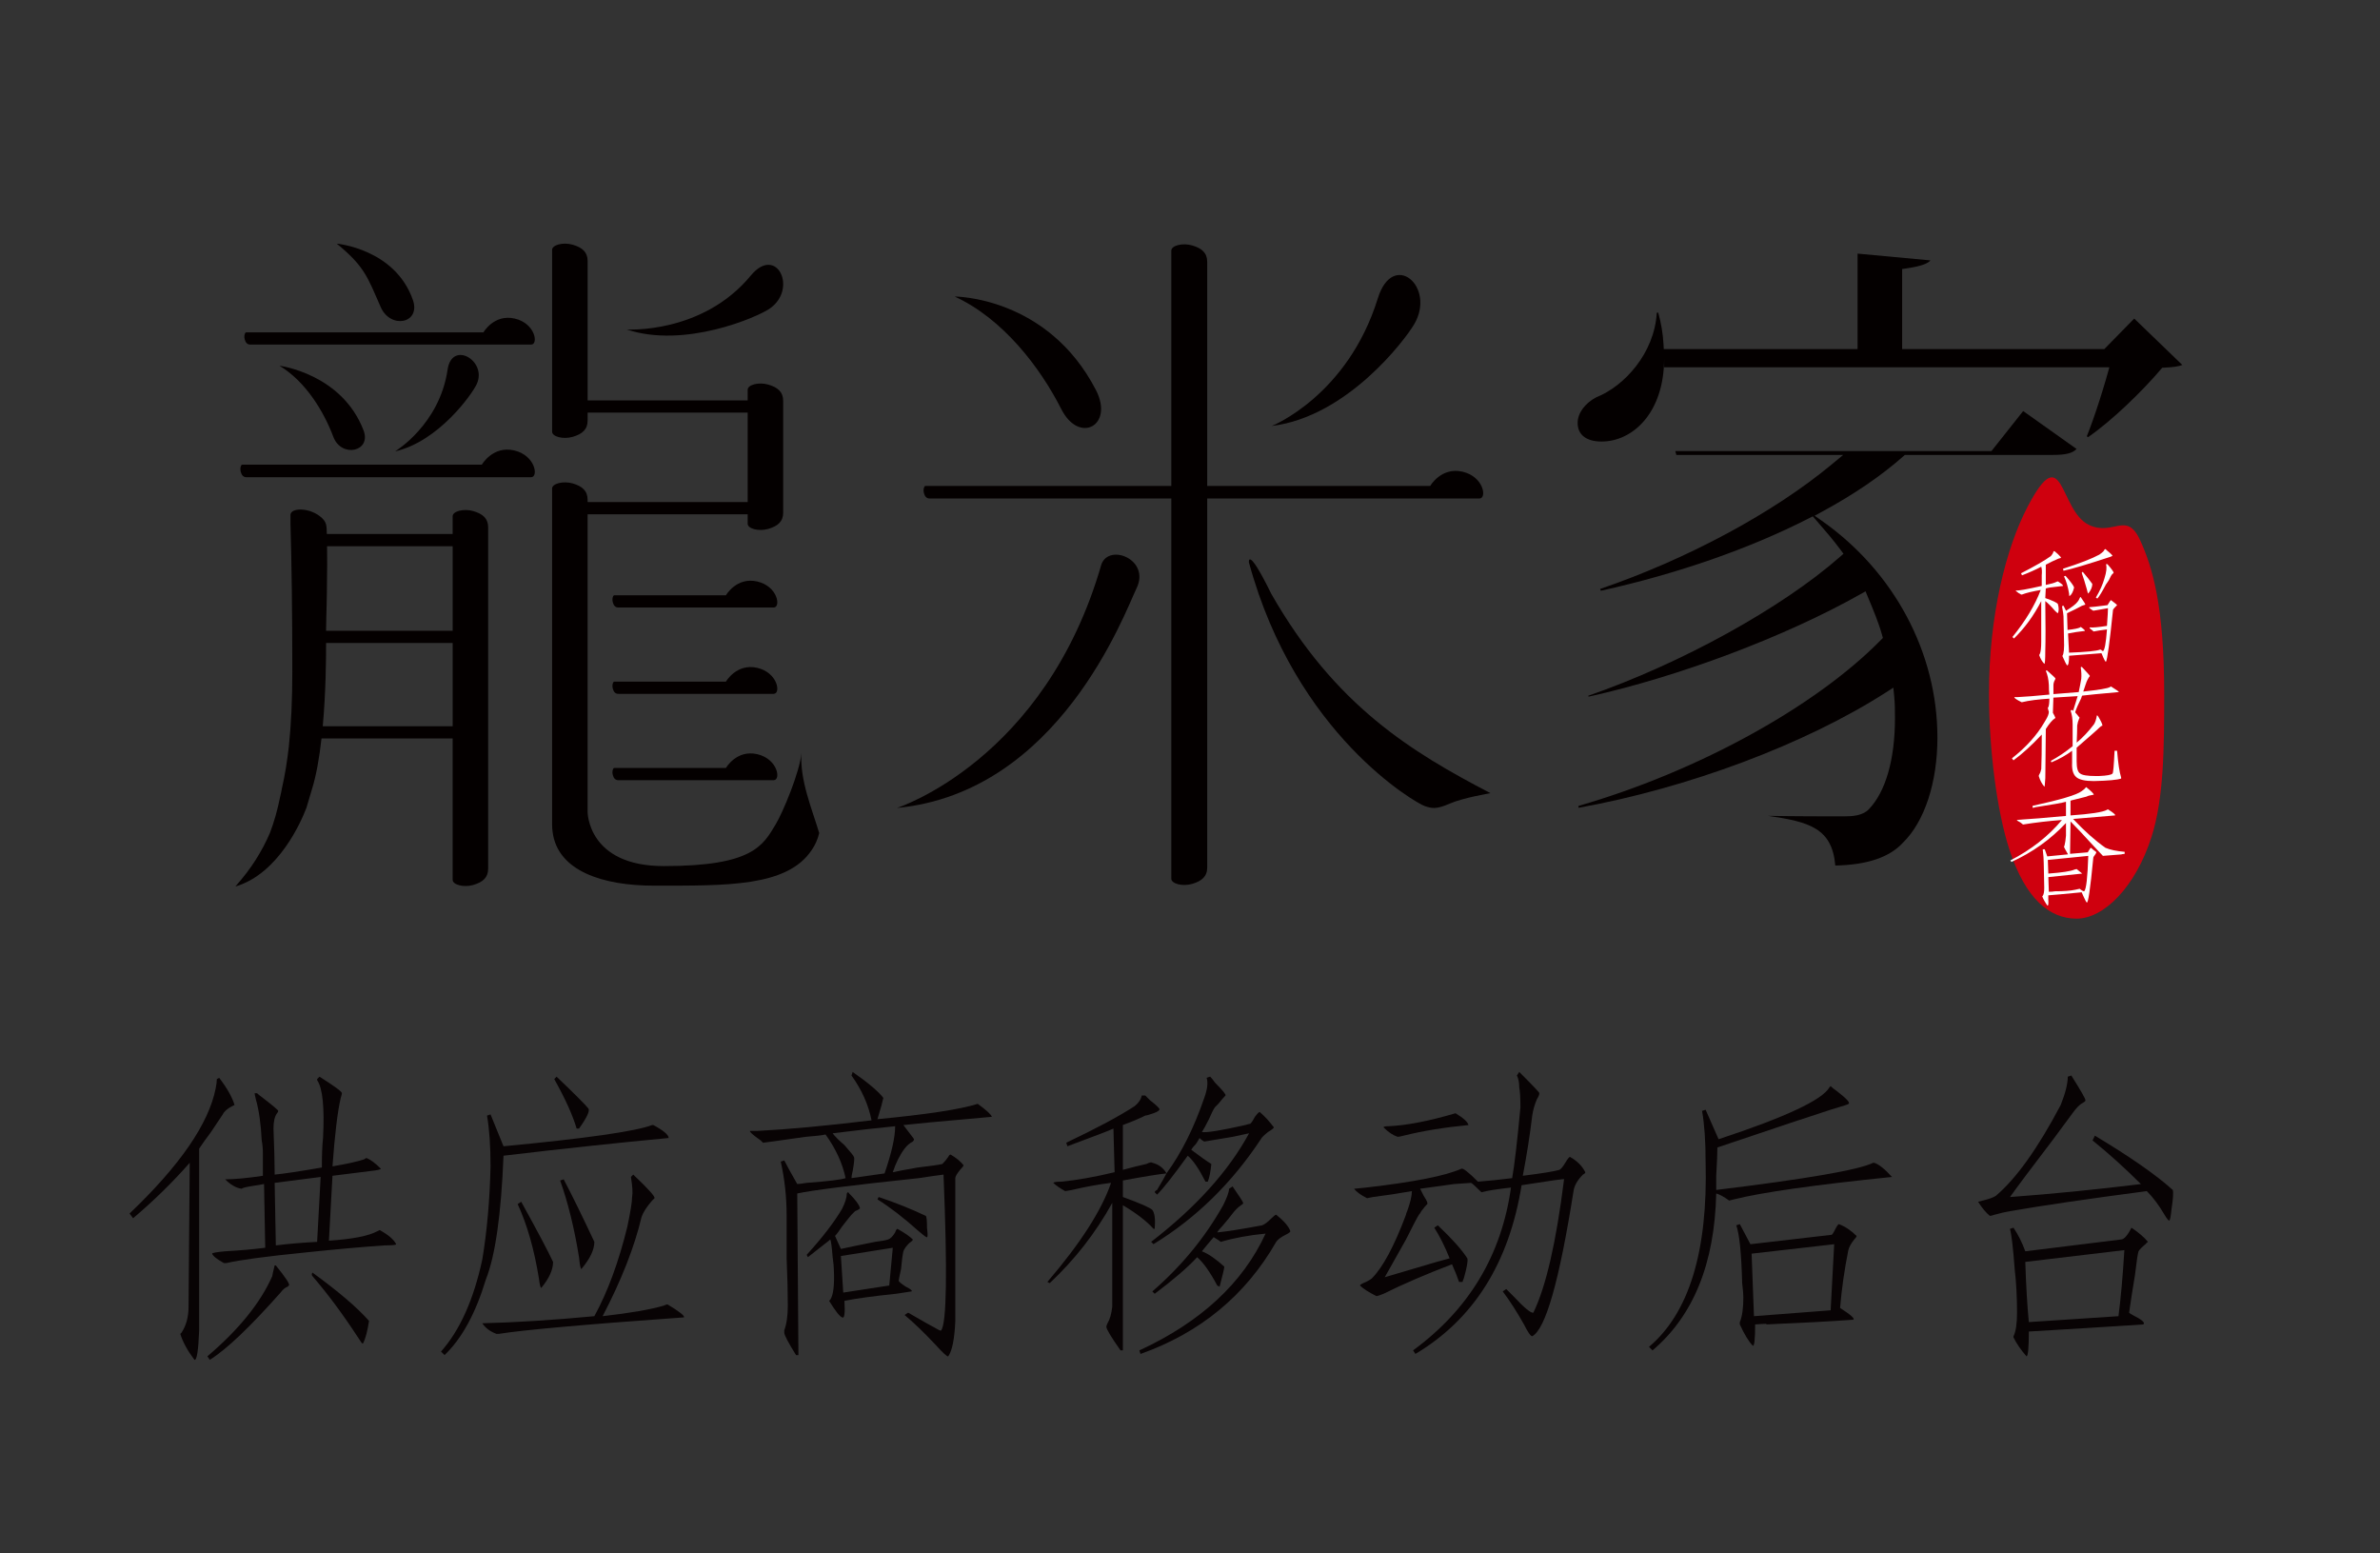 <?xml version="1.0" encoding="utf-8"?>
<!-- Generator: Adobe Illustrator 17.0.0, SVG Export Plug-In . SVG Version: 6.00 Build 0)  -->
<!DOCTYPE svg PUBLIC "-//W3C//DTD SVG 1.1//EN" "http://www.w3.org/Graphics/SVG/1.1/DTD/svg11.dtd">
<svg version="1.1" id="图层_1" xmlns="http://www.w3.org/2000/svg" xmlns:xlink="http://www.w3.org/1999/xlink" x="0px" y="0px"
	 width="165.5px" height="108px" viewBox="0 0 165.5 108" enable-background="new 0 0 165.5 108" xml:space="preserve">
<rect x="0" y="0" width="165.5" height="108" fill="#333333" stroke="none"/>
<g>
	<path fill="#040000" d="M76.591,39.23c-3.916,13.648-14.218,16.943-14.218,16.943c11.281-1.084,15.821-13.53,16.666-15.286
		C79.993,38.905,77.14,37.759,76.591,39.23z"/>
	<path fill="#040000" d="M88.402,41.285c-1.666-3.384-1.556-2.19-1.556-2.19c3.269,12.042,11.67,16.755,12.206,16.939
		c0.536,0.184,0.83,0.241,1.768-0.167s2.826-0.721,2.826-0.721C98.169,52.288,92.858,49.09,88.402,41.285z"/>
	<path fill="#040000" d="M95.812,20.739c-2.108,6.787-7.373,8.876-7.373,8.876c5.227-0.641,9.246-5.955,9.903-7.077
		C99.876,19.917,96.861,17.359,95.812,20.739z"/>
	<path fill="#040000" d="M66.387,20.617c3.35,1.539,5.93,4.903,7.415,7.83c1.245,2.455,3.683,1.141,2.407-1.329
		C72.84,20.599,66.387,20.617,66.387,20.617z"/>
	<path fill="#040000" d="M102.877,34.658c0.533,0,0.305-1.522-1.178-1.864c-1.483-0.342-2.244,0.989-2.244,0.989H83.947v-15.58
		c0-0.615-0.371-0.948-1.056-1.142c-0.668-0.191-1.441,0.013-1.441,0.364v16.358H64.335c-0.098,0.052-0.148,0.291-0.088,0.5
		c0.068,0.243,0.187,0.375,0.405,0.375H81.45V60.08c0,0,0,0.498,0,1.009c0,0.352,0.773,0.557,1.441,0.366
		c0.684-0.196,1.056-0.527,1.056-1.142V34.658H102.877z"/>
	<path fill="#040000" d="M52.656,52.434c-1.439-0.332-2.177,0.96-2.177,0.96h-7.782c-0.095,0.051-0.144,0.282-0.085,0.485
		c0.066,0.236,0.181,0.364,0.393,0.364h10.794C54.316,54.243,54.095,52.766,52.656,52.434z"/>
	<path fill="#040000" d="M45.464,61.575c5.065,0,9.275,0.092,10.983-2.48c0.231-0.335,0.415-0.727,0.519-1.177
		c-0.496-1.661-1.361-3.68-1.234-5.572c-0.115,1.338-1.304,4.153-1.777,4.938c-0.9,1.511-1.604,2.93-7.799,2.93
		c-5.295,0-5.295-3.761-5.295-3.761V35.755h11.131c0,0.183,0,0.417,0,0.657c0,0.348,0.765,0.55,1.425,0.361
		c0.676-0.193,1.044-0.521,1.044-1.129v-7.778c0-0.608-0.367-0.937-1.044-1.129c-0.66-0.189-1.425,0.013-1.425,0.36v0.74h-11.13
		v-9.696c0-0.608-0.367-0.937-1.044-1.129c-0.66-0.189-1.425,0.013-1.425,0.36v11.643c0,0,0,0.492,0,0.997
		c0,0.348,0.765,0.55,1.425,0.361c0.676-0.193,1.044-0.521,1.044-1.129v-0.559h11.13v6.22c-1.334,0-1.988,0-1.988,0h-9.143v-0.165
		c0-0.611-0.369-0.934-1.038-1.131c-0.669-0.185-1.431,0.012-1.431,0.358V56.73c0,0,0,0.254,0,0.588
		c0,0.173,0.012,0.346,0.035,0.519C38.773,60.572,41.946,61.575,45.464,61.575z"/>
	<path fill="#040000" d="M17.408,23.956h19.528c0.517,0,0.295-1.476-1.143-1.808c-1.439-0.332-2.177,0.96-2.177,0.96H17.101
		c-0.095,0.051-0.144,0.282-0.085,0.485C17.082,23.827,17.197,23.956,17.408,23.956z"/>
	<path fill="#040000" d="M52.656,40.428c-1.439-0.332-2.177,0.96-2.177,0.96h-7.782c-0.095,0.051-0.144,0.282-0.085,0.485
		c0.066,0.236,0.181,0.364,0.393,0.364h10.794C54.316,42.236,54.095,40.76,52.656,40.428z"/>
	<path fill="#040000" d="M52.656,46.431c-1.439-0.332-2.177,0.96-2.177,0.96h-7.782c-0.095,0.051-0.144,0.282-0.085,0.485
		c0.066,0.236,0.181,0.364,0.393,0.364h10.794C54.316,48.24,54.095,46.763,52.656,46.431z"/>
	<path fill="#040000" d="M17.145,33.179h19.784c0.533,0,0.305-1.522-1.178-1.864s-2.244,0.989-2.244,0.989H16.828
		c-0.098,0.052-0.148,0.291-0.088,0.5C16.808,33.047,16.927,33.179,17.145,33.179z"/>
	<path fill="#040000" d="M31.125,25.695c-0.563,3.843-3.655,5.687-3.655,5.687c3.042-0.695,5.365-3.987,5.683-4.681
		C33.895,25.079,31.426,23.642,31.125,25.695z"/>
	<path fill="#040000" d="M53.504,21.469c2.01-1.365,0.503-4.486-1.298-2.308c-3.37,4.078-8.626,3.746-8.626,3.746
		C47.612,24.246,52.643,22.054,53.504,21.469z"/>
	<path fill="#040000" d="M26.472,21.348c0.69,1.565,2.808,1.134,2.238-0.496c-1.241-3.552-5.291-3.912-5.291-3.912
		C25.376,18.549,25.557,19.271,26.472,21.348z"/>
	<path fill="#040000" d="M19.435,25.429c1.818,1.091,3.082,3.178,3.746,4.945c0.557,1.482,2.671,1.033,2.097-0.46
		C23.763,25.975,19.435,25.429,19.435,25.429z"/>
	<path fill="#040000" d="M21.273,56.247c0.035-0.069,0.046-0.115,0.046-0.115c0.115-0.404,0.242-0.819,0.369-1.246
		c0.311-0.983,0.522-2.24,0.669-3.545h9.119v8.83c0,0,0,0.492,0,0.997c0,0.347,0.765,0.55,1.425,0.361
		c0.677-0.193,1.044-0.521,1.044-1.129V36.66c0-0.608-0.367-0.937-1.044-1.129c-0.66-0.189-1.425,0.013-1.425,0.36v1.236h-8.75
		c-0.016-0.566,0.022-0.858-0.5-1.249c-0.81-0.607-1.975-0.564-2.026-0.105c0,0,0,0.654,0,0.666
		c0.081,2.757,0.127,6.195,0.127,10.291c0,1.927-0.081,3.646-0.242,5.18c-0.115,0.992-0.265,1.973-0.484,2.919
		c-0.023,0.173-0.069,0.335-0.104,0.496c-0.196,0.981-0.438,1.834-0.727,2.584c-0.265,0.623-0.588,1.234-0.981,1.857
		c-0.392,0.623-0.854,1.223-1.373,1.811c-0.012,0.023-0.035,0.035-0.046,0.058C19.427,60.735,20.996,56.974,21.273,56.247z
		 M22.444,50.491c0.215-2.367,0.235-4.724,0.231-5.788h8.802v5.788H22.444z M31.476,43.855h-8.802
		c0.01-0.618,0.02-1.236,0.041-1.844c0.012-0.565,0.023-1.107,0.023-1.627c0.017-0.646,0.015-1.608,0.005-2.408h8.734V43.855z"/>
	<path fill="#040000" d="M145.112,30.334l0.089,0.059c1.664-1.146,3.771-3.2,5.048-4.701l0.104-0.124l0.162-0.008
		c0.614-0.03,0.983-0.081,1.239-0.187l-3.344-3.225l-2.077,2.12H132.27v-5.562l0.32-0.048c1.073-0.16,1.486-0.355,1.65-0.554
		l-5.068-0.471v6.634h-13.476l-0.02-0.354c-0.041-0.717-0.161-1.432-0.365-2.177l-0.102,0.006c-0.163,2.807-2.247,5.105-4.212,5.882
		c-0.783,0.411-1.292,1.099-1.292,1.781c0,0.822,0.605,1.293,1.662,1.293c2.163,0,4.353-1.987,4.353-5.786v0.625h31.22l-0.12-0.531
		C146.372,26.754,145.647,29.006,145.112,30.334z"/>
	<path fill="#040000" d="M144.4,31.214l-3.713-2.636l-2.207,2.784h-21.982l0.072,0.269h11.598l-0.801,0.664
		c-4.063,3.369-10.057,6.587-16.099,8.653l0.052,0.125c5.335-1.184,10.334-2.924,14.477-5.042l0.261-0.133l0.192,0.221
		c0.649,0.745,1.229,1.417,1.737,2.105l0.205,0.277l-0.26,0.227c-4.063,3.565-11.05,7.413-17.486,9.643l0.021,0.064
		c6.286-1.392,13.662-4.168,18.891-7.116l0.368-0.207l0.162,0.39c0.39,0.933,0.757,1.812,0.986,2.642l0.058,0.208l-0.151,0.154
		c-4.563,4.648-12.787,9.154-21.014,11.524v0.132c7.618-1.371,15.771-4.426,21.377-8.021l0.517-0.331l0.059,0.61
		c0.052,0.532,0.052,1.058,0.052,1.521c0,2.864-0.648,5.113-1.825,6.333c-0.446,0.446-1.136,0.483-1.748,0.483
		c-1.062,0-3.434,0-5.254-0.036c2.887,0.417,4.458,0.864,4.678,3.456c2.225-0.049,3.766-0.57,4.704-1.588
		c1.507-1.471,2.398-4.196,2.398-7.305c0-5.901-3.006-11.538-8.042-15.08l-0.495-0.348l0.532-0.289
		c2.221-1.205,4.115-2.498,5.633-3.844l0.106-0.094h10.288C143.704,31.631,144.133,31.491,144.4,31.214z"/>
	<path fill="#CF000E" d="M150.493,48.213c0,3.778-0.018,7.279-0.884,9.983c-1.117,3.486-3.313,5.673-5.208,5.673
		c-1.873,0-3.549-1.367-4.666-4.784c-0.89-2.722-1.426-7.039-1.426-10.873c0-5.404,1.177-10.105,2.686-12.983
		c2.522-4.81,2.179,0.256,4.258,1.262c1.688,0.817,2.62-1.006,3.57,1.073C149.67,39.422,150.493,42.094,150.493,48.213z"/>
	<g>
		<path fill="#FFFFFF" d="M142.26,40.667c0.352-0.07,0.598-0.141,0.738-0.211c0.047-0.023,0.082-0.035,0.105-0.035
			c0.258,0.164,0.375,0.27,0.352,0.316c-0.047,0-0.141,0.012-0.281,0.035c-0.492,0.047-0.797,0.094-0.914,0.141l-0.035,0.668
			c0.539,0.188,0.832,0.328,0.879,0.422c0.07,0.258,0.07,0.469,0,0.633c-0.023,0-0.094-0.059-0.211-0.176
			c-0.258-0.305-0.48-0.527-0.668-0.668c0.023,1.617,0.023,2.766,0,3.445c0,0.633-0.023,0.938-0.07,0.914
			c-0.141-0.141-0.258-0.34-0.352-0.598c0-0.023,0.012-0.047,0.035-0.07c0.07-0.141,0.105-0.434,0.105-0.879v-2.813
			c-0.516,1.008-1.148,1.875-1.898,2.602l-0.105-0.105c0.914-1.125,1.57-2.215,1.969-3.27c-0.563,0.094-0.996,0.199-1.301,0.316
			h-0.07c-0.023-0.023-0.082-0.059-0.176-0.105c-0.164-0.117-0.223-0.176-0.176-0.176c0.164,0.023,0.762-0.082,1.793-0.316
			c0-0.234,0-0.48,0-0.738c0.023-0.258,0.012-0.457-0.035-0.598c-0.398,0.211-0.844,0.41-1.336,0.598l-0.07-0.141
			c0.961-0.492,1.652-0.891,2.074-1.195c0.117-0.141,0.176-0.246,0.176-0.316l0.07-0.035c0.047,0.047,0.129,0.118,0.246,0.211
			c0.164,0.164,0.234,0.246,0.211,0.246c0,0.023-0.059,0.047-0.176,0.07c-0.281,0.118-0.574,0.258-0.879,0.422V40.667z
			 M143.772,43.796c0.445-0.047,0.738-0.105,0.879-0.176l0.035-0.035c0.234,0.164,0.328,0.258,0.281,0.281
			c-0.422,0.047-0.809,0.105-1.16,0.176l0.07,1.336c1.195-0.047,1.91-0.117,2.145-0.211c0.023,0,0.047,0,0.07,0
			c0.047,0.047,0.094,0.082,0.141,0.105c0.117-0.047,0.211-0.551,0.281-1.512c-0.375,0.047-0.68,0.094-0.914,0.141h-0.035
			c0-0.023-0.035-0.059-0.105-0.105c-0.141-0.094-0.188-0.152-0.141-0.176h0.035c0.164,0.023,0.551-0.012,1.16-0.105
			c0.047-0.656,0.07-1.066,0.07-1.23l-1.02,0.176c-0.234-0.141-0.328-0.223-0.281-0.246c0.117,0,0.539-0.047,1.266-0.141
			c0.141-0.234,0.223-0.352,0.246-0.352c0.281,0.211,0.422,0.328,0.422,0.352l-0.105,0.105c-0.094,0.094-0.152,0.164-0.176,0.211
			c-0.234,2.273-0.398,3.48-0.492,3.621c-0.047,0-0.141-0.176-0.281-0.527c0.023,0.047,0.012,0.023-0.035-0.07l-2.25,0.176
			c0,0.469-0.047,0.691-0.141,0.668c-0.07-0.094-0.176-0.305-0.316-0.633v-0.035c0.094-0.141,0.129-0.516,0.105-1.125
			c0-0.047-0.012-0.586-0.035-1.617c0-0.094-0.035-0.328-0.105-0.703l0.105-0.035l0.176,0.352c0.422-0.258,0.691-0.469,0.809-0.633
			c0.047-0.047,0.105-0.152,0.176-0.316h0.035c0.234,0.328,0.34,0.504,0.316,0.527l-0.105,0.035
			c-0.094,0.023-0.176,0.059-0.246,0.105c-0.211,0.117-0.445,0.234-0.703,0.352c-0.094,0.047-0.164,0.082-0.211,0.105
			L143.772,43.796z M143.456,39.542c1.172-0.375,2.016-0.703,2.531-0.984c0.234-0.164,0.352-0.281,0.352-0.352l0.07-0.035
			c0.07,0.07,0.164,0.153,0.281,0.246c0.188,0.164,0.246,0.246,0.176,0.246c-0.07,0.023-0.094,0.035-0.07,0.035
			c-1.641,0.54-2.742,0.867-3.305,0.984L143.456,39.542z M143.631,40.034c0.352,0.398,0.551,0.668,0.598,0.809
			c-0.07,0.305-0.176,0.504-0.316,0.598c-0.023,0-0.035-0.059-0.035-0.176c-0.07-0.445-0.188-0.844-0.352-1.195L143.631,40.034z
			 M144.827,39.753c0.281,0.328,0.504,0.609,0.668,0.844c0,0.211-0.094,0.434-0.281,0.668c-0.023,0-0.059-0.105-0.105-0.316
			c-0.117-0.422-0.234-0.797-0.352-1.125L144.827,39.753z M145.741,41.546c0.281-0.469,0.48-0.914,0.598-1.336
			c0.141-0.445,0.176-0.773,0.105-0.984h0.105c0.305,0.352,0.445,0.551,0.422,0.598c0,0.023-0.023,0.047-0.07,0.07
			c-0.07,0.07-0.152,0.211-0.246,0.422c-0.023,0.047-0.094,0.152-0.211,0.316c-0.258,0.492-0.457,0.82-0.598,0.984L145.741,41.546z"
			/>
		<path fill="#FFFFFF" d="M145.881,49.77c0.211,0.352,0.316,0.574,0.316,0.668c0,0.023-0.023,0.035-0.07,0.035
			c-0.07,0.047-0.176,0.141-0.316,0.281c-0.047,0.047-0.152,0.141-0.316,0.281c-0.539,0.469-0.902,0.785-1.09,0.949
			c0,0.234,0,0.551,0,0.949c0,0.469,0.082,0.75,0.246,0.844c0.141,0.117,0.504,0.176,1.09,0.176c0.047,0,0.117,0,0.211,0
			c0.563-0.023,0.879-0.082,0.949-0.176c0.047-0.023,0.094-0.551,0.141-1.582h0.176c0.07,0.867,0.164,1.488,0.281,1.863v0.07
			c-0.258,0.094-0.891,0.152-1.898,0.176c-0.609,0-1.02-0.094-1.23-0.281c-0.211-0.188-0.305-0.516-0.281-0.984
			c0-0.188,0-0.469,0-0.844c-0.398,0.305-0.879,0.574-1.441,0.809l-0.035-0.105c0.516-0.281,1.02-0.621,1.512-1.02
			c0-0.492,0-0.996,0-1.512c0-0.375-0.047-0.691-0.141-0.949l0.07-0.07l0.105,0.07c0.164-0.516,0.27-0.855,0.316-1.02l-1.688,0.105
			l-0.035,1.055c0.07,0.117,0.129,0.234,0.176,0.352l-0.035,0.035c-0.164,0.094-0.375,0.34-0.633,0.738
			c-0.023,2.086-0.035,3.223-0.035,3.41c-0.023,0.445-0.047,0.645-0.07,0.598c-0.164-0.188-0.293-0.434-0.387-0.738
			c0-0.023,0.012-0.059,0.035-0.105c0.07-0.117,0.117-0.246,0.141-0.387c0.023-0.539,0.035-1.336,0.035-2.391
			c-0.703,0.75-1.359,1.348-1.969,1.793l-0.105-0.141c0.984-0.773,1.734-1.605,2.25-2.496c0.023-0.047,0.059-0.105,0.105-0.176
			c0.141-0.234,0.211-0.422,0.211-0.563c-0.047-0.141-0.07-0.234-0.07-0.281c0-0.023,0.012-0.035,0.035-0.035
			c0.047-0.117,0.07-0.316,0.07-0.598c-0.773,0.047-1.406,0.129-1.898,0.246h-0.035c-0.375-0.188-0.539-0.305-0.492-0.352
			c0.047,0,0.117,0,0.211,0c0.516-0.023,1.254-0.082,2.215-0.176c-0.023-0.164-0.035-0.387-0.035-0.668
			c-0.023-0.398-0.094-0.727-0.211-0.984l0.07-0.035c0.398,0.352,0.598,0.539,0.598,0.563s-0.012,0.059-0.035,0.105
			c-0.07,0.117-0.105,0.246-0.105,0.387c0,0.188,0,0.387,0,0.598l1.758-0.141c0.07-0.328,0.129-0.633,0.176-0.914
			c0.023-0.234,0.012-0.504-0.035-0.809l0.07-0.035c0.375,0.398,0.563,0.609,0.563,0.633s-0.023,0.059-0.07,0.105
			c-0.07,0.117-0.129,0.234-0.176,0.352c0,0.023-0.012,0.059-0.035,0.105c-0.047,0.141-0.105,0.316-0.176,0.527
			c1.102-0.117,1.723-0.223,1.863-0.316c0.023-0.023,0.047-0.035,0.07-0.035c0.422,0.258,0.598,0.387,0.527,0.387
			c-1.313,0.117-2.156,0.199-2.531,0.246c-0.023,0.023-0.047,0.082-0.07,0.176c-0.211,0.422-0.352,0.75-0.422,0.984
			c0.047,0.047,0.105,0.117,0.176,0.211l0.141,0.176l-0.035,0.035c-0.07,0.164-0.117,0.328-0.141,0.492
			c0,0.328-0.012,0.727-0.035,1.195c0.422-0.352,0.82-0.773,1.195-1.266c0.094-0.141,0.164-0.352,0.211-0.633L145.881,49.77z"/>
		<path fill="#FFFFFF" d="M143.983,56.692c1.383-0.094,2.227-0.223,2.531-0.387c0.023-0.023,0.047-0.035,0.07-0.035
			c0.375,0.234,0.539,0.375,0.492,0.422l-2.918,0.246c0.797,0.844,1.547,1.512,2.25,2.004c0.328,0.141,0.773,0.234,1.336,0.281
			v0.141c-0.211,0.023-0.27,0.035-0.176,0.035c-0.82,0.07-1.266,0.105-1.336,0.105l-0.563-0.598
			c-0.773-0.844-1.336-1.441-1.688-1.793l-0.035,2.25l1.23-0.105c0.141-0.234,0.211-0.34,0.211-0.316
			c0.047,0.023,0.105,0.07,0.176,0.141c0.141,0.094,0.211,0.152,0.211,0.176s-0.023,0.07-0.07,0.141
			c-0.094,0.117-0.141,0.199-0.141,0.246c-0.211,2.18-0.363,3.211-0.457,3.094c-0.023,0-0.094-0.129-0.211-0.387
			c-0.07-0.141-0.117-0.246-0.141-0.316c-1.195,0.117-1.969,0.188-2.32,0.211c0,0.07,0,0.164,0,0.281
			c0.023,0.328,0,0.469-0.07,0.422c-0.164-0.234-0.281-0.445-0.352-0.633l0.035-0.035c0.07-0.094,0.105-0.281,0.105-0.563
			c-0.023-1.102-0.035-1.676-0.035-1.723c0-0.234-0.023-0.551-0.07-0.949h0.141l0.176,0.492l1.441-0.141
			c-0.188-0.328-0.281-0.504-0.281-0.527s0.012-0.047,0.035-0.07c0.047-0.188,0.082-0.422,0.105-0.703c0-0.094,0-0.387,0-0.879
			c-1.078,1.148-2.344,2.051-3.797,2.707l-0.07-0.105c1.453-0.75,2.648-1.688,3.586-2.813c-0.938,0.07-1.84,0.176-2.707,0.316
			c-0.023-0.023-0.082-0.07-0.176-0.141c-0.188-0.094-0.27-0.152-0.246-0.176c0.023,0,0.164-0.012,0.422-0.035
			c0.469-0.023,1.465-0.105,2.988-0.246v-0.984c-0.234,0.07-0.961,0.199-2.18,0.387c0.07,0,0.023,0.012-0.141,0.035v-0.141
			c1.945-0.422,3.082-0.762,3.41-1.02c0.141-0.094,0.234-0.176,0.281-0.246l0.035-0.035c0.352,0.281,0.527,0.457,0.527,0.527
			c-0.023,0-0.141,0.023-0.352,0.07c-0.07,0.023-0.129,0.047-0.176,0.07c-0.188,0.047-0.469,0.117-0.844,0.211
			c-0.117,0.023-0.199,0.047-0.246,0.07V56.692z M142.401,59.786l0.035,0.949c0.961-0.07,1.57-0.164,1.828-0.281
			c0.07-0.023,0.117-0.035,0.141-0.035l0.387,0.316l-2.355,0.246l0.035,1.02c0.164,0,0.305-0.012,0.422-0.035
			c0.609,0,1.078-0.035,1.406-0.105c0.094-0.023,0.199-0.047,0.316-0.07c0.141,0.117,0.246,0.176,0.316,0.176
			c0.141-0.141,0.234-0.961,0.281-2.461L142.401,59.786z"/>
	</g>
</g>
<g>
	<path fill="#080304" d="M13.849,92.492c-0.055,1.422-0.164,2.104-0.328,2.051c-0.492-0.656-0.82-1.259-0.984-1.805l0.082-0.082
		c0.328-0.492,0.492-1.094,0.492-1.805c0-0.164,0.027-3.499,0.082-10.008c-1.203,1.367-2.516,2.653-3.938,3.855l-0.246-0.328
		c3.499-3.335,5.496-6.234,5.988-8.695c0.054-0.273,0.082-0.492,0.082-0.656l0.164-0.082c0.546,0.711,0.902,1.341,1.066,1.887
		l-0.164,0.082c-0.328,0.164-0.547,0.356-0.656,0.574c-0.219,0.328-0.492,0.738-0.82,1.23c-0.328,0.438-0.603,0.82-0.82,1.148
		V92.492z M19.181,87.98c0.71,0.875,1.012,1.341,0.902,1.395l-0.082,0.082c-0.164,0.055-0.328,0.192-0.492,0.41
		c-2.133,2.406-3.773,3.965-4.922,4.676l-0.164-0.246c2.187-1.859,3.691-3.719,4.512-5.578c0-0.054,0.054-0.3,0.164-0.738H19.181z
		 M22.872,86.258c1.641-0.109,2.761-0.328,3.363-0.656L26.4,85.52c0.602,0.328,0.984,0.656,1.148,0.984
		c0,0.055-0.274,0.082-0.82,0.082c-1.587,0.11-3.418,0.274-5.496,0.492c-2.735,0.274-4.566,0.521-5.496,0.738
		c-0.055,0-0.11,0-0.164,0c-0.492-0.273-0.767-0.492-0.82-0.656c0-0.054,0.3-0.109,0.902-0.164c0.984-0.054,1.914-0.136,2.789-0.246
		l-0.082-4.43c-0.328,0.055-0.656,0.11-0.984,0.164c-0.328,0.055-0.521,0.11-0.574,0.164c-0.383-0.054-0.767-0.273-1.148-0.656
		c0.656,0,1.53-0.082,2.625-0.246c0-0.71,0-1.23,0-1.559s-0.028-0.628-0.082-0.902c-0.055-1.148-0.192-2.104-0.41-2.871
		c-0.055-0.218-0.082-0.355-0.082-0.41h0.164c0.054,0.055,0.191,0.164,0.41,0.328c0.71,0.547,1.066,0.849,1.066,0.902
		c0,0.055-0.028,0.11-0.082,0.164c-0.164,0.219-0.246,0.574-0.246,1.066c0.054,1.367,0.082,2.434,0.082,3.199
		c0.602-0.054,1.694-0.218,3.281-0.492c0-0.874,0.027-1.559,0.082-2.051c0.109-2.133-0.028-3.473-0.41-4.02V75.02l0.164-0.164
		c1.038,0.656,1.559,1.039,1.559,1.148c0,0.055-0.028,0.164-0.082,0.328c-0.219,0.931-0.41,2.516-0.574,4.758
		c0.984-0.164,1.723-0.328,2.215-0.492c0.054-0.054,0.109-0.082,0.164-0.082c0.273,0.11,0.602,0.356,0.984,0.738
		c0,0.055-0.246,0.11-0.738,0.164c-0.875,0.11-1.751,0.219-2.625,0.328L22.872,86.258z M19.099,82.238l0.082,4.348
		c0.874-0.109,1.832-0.191,2.871-0.246l0.246-4.512L19.099,82.238z M25.169,93.395l-0.328-0.492
		c-1.039-1.586-2.079-2.98-3.117-4.184c-0.055-0.054-0.055-0.136,0-0.246c1.805,1.313,3.117,2.434,3.938,3.363
		c-0.11,0.71-0.246,1.23-0.41,1.559H25.169z"/>
	<path fill="#080304" d="M35.013,79.695c5.742-0.546,9.188-1.038,10.336-1.477h0.082c0.71,0.383,1.066,0.685,1.066,0.902
		c-3.5,0.328-7.329,0.738-11.484,1.23c-0.164,4.102-0.574,6.973-1.23,8.613c-0.711,2.352-1.669,4.102-2.871,5.25l-0.246-0.246
		c1.313-1.477,2.269-3.609,2.871-6.398c0.328-1.969,0.52-4.129,0.574-6.48c0-1.422-0.082-2.597-0.246-3.527l0.246-0.082
		L35.013,79.695z M44.036,81.664c1.038,0.984,1.53,1.531,1.477,1.641l-0.164,0.164c-0.383,0.438-0.629,0.82-0.738,1.148
		c-0.492,2.079-1.395,4.376-2.707,6.891c1.914-0.218,3.335-0.464,4.266-0.738c0.109-0.054,0.191-0.082,0.246-0.082
		c0.82,0.492,1.202,0.793,1.148,0.902c-6.891,0.492-11.185,0.874-12.879,1.148h-0.164c-0.438-0.164-0.767-0.41-0.984-0.738
		c2.297-0.055,4.894-0.218,7.793-0.492c0.93-1.694,1.694-3.773,2.297-6.234c0.218-1.038,0.328-1.723,0.328-2.051
		c0.054-0.273,0.027-0.738-0.082-1.395L44.036,81.664z M36.244,83.551c1.148,2.079,1.887,3.474,2.215,4.184
		c0,0.547-0.274,1.148-0.82,1.805c-0.055,0-0.11-0.218-0.164-0.656c-0.328-2.022-0.82-3.745-1.477-5.168L36.244,83.551z
		 M40.099,78.465c-0.274-0.93-0.793-2.078-1.559-3.445l0.164-0.164c1.258,1.203,1.996,1.941,2.215,2.215
		c0.109,0.164-0.11,0.629-0.656,1.395H40.099z M39.197,81.992c0.602,1.148,1.313,2.598,2.133,4.348c0,0.547-0.301,1.177-0.902,1.887
		c-0.055,0-0.11-0.273-0.164-0.82c-0.328-2.022-0.767-3.801-1.313-5.332L39.197,81.992z"/>
	<path fill="#080304" d="M66.431,91.836c-0.055,1.258-0.219,2.078-0.492,2.461c-0.055,0.054-0.356-0.219-0.902-0.82
		c-0.767-0.82-1.477-1.505-2.133-2.051l0.246-0.164c1.038,0.603,1.668,0.956,1.887,1.066c0.273,0.164,0.41,0.218,0.41,0.164
		c0.382-0.492,0.438-4.102,0.164-10.828c-0.438,0.055-1.013,0.137-1.723,0.246c-4.648,0.492-7.465,0.849-8.449,1.066
		c0.054,7.329,0.082,11.074,0.082,11.238c-0.055,0-0.11,0-0.164,0c-0.547-0.875-0.82-1.395-0.82-1.559v-0.164
		c0.164-0.438,0.246-1.012,0.246-1.723c0-0.93-0.028-2.022-0.082-3.281c0-1.148,0-2.133,0-2.953c0-1.313-0.137-2.57-0.41-3.773
		l0.246-0.082c0.164,0.328,0.464,0.875,0.902,1.641c0.109,0,0.328-0.027,0.656-0.082c1.477-0.109,2.379-0.218,2.707-0.328
		c-0.219-1.038-0.685-2.051-1.395-3.035c-0.219,0.055-0.685,0.11-1.395,0.164c-1.915,0.274-2.899,0.41-2.953,0.41l-0.164-0.164
		c-0.547-0.382-0.793-0.602-0.738-0.656h0.492c2.133-0.109,4.785-0.355,7.957-0.738c-0.219-1.094-0.685-2.133-1.395-3.117
		l0.082-0.246c1.094,0.767,1.805,1.367,2.133,1.805c-0.055,0.274-0.192,0.767-0.41,1.477c3.445-0.328,5.77-0.684,6.973-1.066
		c0.602,0.438,0.93,0.738,0.984,0.902l-1.805,0.164c-1.915,0.164-3.363,0.301-4.348,0.41c0.546,0.711,0.792,1.039,0.738,0.984
		c0,0.055-0.028,0.11-0.082,0.164c-0.219,0.11-0.41,0.274-0.574,0.492c-0.328,0.438-0.603,0.984-0.82,1.641
		c0.218-0.054,0.792-0.164,1.723-0.328c0.93-0.109,1.504-0.191,1.723-0.246c0.164-0.164,0.3-0.328,0.41-0.492
		c0.054-0.109,0.109-0.164,0.164-0.164c0.382,0.219,0.684,0.465,0.902,0.738c0,0.055-0.082,0.164-0.246,0.328
		c-0.219,0.274-0.328,0.465-0.328,0.574V91.836z M58.474,86.832c0.492-0.109,1.284-0.273,2.379-0.492
		c0.438-0.054,0.738-0.109,0.902-0.164c0.164-0.054,0.328-0.218,0.492-0.492c0.054-0.164,0.109-0.246,0.164-0.246
		c0.492,0.274,0.848,0.521,1.066,0.738c0,0.055-0.082,0.137-0.246,0.246c-0.219,0.219-0.356,0.41-0.41,0.574
		c-0.055,0.219-0.11,0.629-0.164,1.23c-0.11,0.492-0.164,0.767-0.164,0.82c0,0.055,0.164,0.192,0.492,0.41
		c0.328,0.164,0.464,0.274,0.41,0.328l-1.066,0.164c-1.587,0.164-2.789,0.328-3.609,0.492c0.054,0.875,0,1.259-0.164,1.148
		c-0.164-0.054-0.465-0.438-0.902-1.148l0.082-0.082c0.218-0.328,0.3-1.038,0.246-2.133c0-0.164-0.028-0.438-0.082-0.82
		c-0.055-0.71-0.11-1.12-0.164-1.23c-0.055,0.055-0.192,0.164-0.41,0.328c-0.547,0.438-0.931,0.738-1.148,0.902l-0.082-0.164
		c1.094-1.202,1.914-2.269,2.461-3.199c0.218-0.438,0.328-0.792,0.328-1.066c0.054-0.109,0.109-0.109,0.164,0
		c0.438,0.438,0.684,0.767,0.738,0.984c0.054,0.055-0.055,0.137-0.328,0.246c-0.11,0.11-0.192,0.192-0.246,0.246
		c-0.055,0.055-0.274,0.328-0.656,0.82c-0.219,0.328-0.383,0.547-0.492,0.656L58.474,86.832z M61.509,81.582
		c0.492-1.422,0.738-2.515,0.738-3.281c-1.148,0.11-2.598,0.274-4.348,0.492c0.164,0.219,0.438,0.492,0.82,0.82
		c0.438,0.492,0.656,0.767,0.656,0.82c0.054,0.055,0.027,0.383-0.082,0.984c-0.055,0.219-0.082,0.383-0.082,0.492L61.509,81.582z
		 M58.474,87.324l0.164,2.543l3.199-0.492l0.246-2.625L58.474,87.324z M64.38,84.535c0.054,0.055,0.082,0.328,0.082,0.82
		c0.054,0.438,0.054,0.656,0,0.656c0,0.055-0.192-0.082-0.574-0.41c-1.039-0.93-1.997-1.668-2.871-2.215l0.082-0.164
		C62.247,83.605,63.341,84.043,64.38,84.535z"/>
	<path fill="#080304" d="M80.048,86.34c3.117-2.406,5.386-4.922,6.81-7.547c-0.275,0.055-0.656,0.137-1.148,0.246l-1.969,0.328
		c-0.111-0.054-0.22-0.136-0.329-0.246c-0.055,0.11-0.137,0.246-0.246,0.41c-0.164,0.164-0.274,0.301-0.328,0.41
		c0.656,0.492,1.12,0.82,1.396,0.984c-0.055,0.547-0.137,0.957-0.246,1.23h-0.164c-0.439-0.874-0.85-1.477-1.231-1.805
		c-0.984,1.367-1.695,2.27-2.133,2.707l-0.164-0.164c0-0.054,0.054-0.109,0.164-0.164c0.328-0.546,0.546-0.93,0.656-1.148
		c-0.547,0.055-1.559,0.219-3.035,0.492v1.148c1.202,0.438,1.887,0.738,2.051,0.902c0.164,0.219,0.218,0.656,0.164,1.313h-0.082
		c-0.492-0.546-1.203-1.094-2.133-1.641v10.09h-0.164c-0.656-0.931-0.984-1.477-0.984-1.641c0-0.055,0.027-0.137,0.082-0.246
		c0.164-0.273,0.273-0.656,0.328-1.148v-7.219c-1.148,2.079-2.598,3.938-4.348,5.578l-0.164-0.082
		c2.297-2.679,3.773-4.976,4.43-6.891c-0.875,0.11-1.777,0.274-2.707,0.492c-0.274,0.055-0.438,0.082-0.492,0.082
		c-0.383-0.218-0.656-0.41-0.82-0.574c0.054-0.054,0.246-0.082,0.574-0.082c1.094-0.109,2.324-0.328,3.691-0.656l-0.082-3.035
		c-0.219,0.11-1.285,0.521-3.199,1.23l-0.082-0.246c2.078-0.984,3.663-1.832,4.758-2.543c0.273-0.218,0.438-0.464,0.492-0.738h0.246
		c0.054,0.055,0.164,0.164,0.328,0.328c0.492,0.383,0.71,0.603,0.656,0.656c-0.055,0.11-0.274,0.219-0.656,0.328
		c-0.164,0.055-0.274,0.082-0.328,0.082c-0.438,0.219-0.957,0.438-1.559,0.656v3.117c0.602-0.164,1.148-0.3,1.641-0.41
		c0.218-0.109,0.355-0.136,0.41-0.082c0.438,0.11,0.766,0.356,0.984,0.738c1.038-1.422,1.914-3.171,2.626-5.25
		c0.217-0.602,0.273-1.066,0.164-1.395l0.246-0.082c0.109,0.11,0.217,0.246,0.328,0.41c0.545,0.547,0.791,0.849,0.738,0.902
		c-0.111,0.11-0.275,0.301-0.492,0.574c-0.111,0.11-0.193,0.192-0.246,0.246c-0.111,0.164-0.246,0.438-0.41,0.82
		c-0.22,0.438-0.384,0.738-0.493,0.902c0.329,0.055,1.341-0.109,3.036-0.492c0.164-0.054,0.273-0.082,0.328-0.082
		c0.109-0.109,0.217-0.273,0.328-0.492c0.164-0.218,0.273-0.328,0.328-0.328c0.328,0.274,0.656,0.629,0.984,1.066
		c0,0.055-0.137,0.164-0.41,0.328c-0.275,0.219-0.439,0.383-0.492,0.492c-2.023,3.063-4.513,5.496-7.466,7.301L80.048,86.34z
		 M79.228,93.887c4.266-1.969,7.19-4.676,8.778-8.121c-1.148,0.11-2.188,0.301-3.117,0.574c-0.055-0.054-0.219-0.164-0.492-0.328
		c-0.328,0.383-0.604,0.711-0.821,0.984c0.438,0.164,0.956,0.521,1.56,1.066c0,0.11-0.111,0.574-0.328,1.395l-0.164-0.082
		c-0.492-0.93-0.958-1.586-1.396-1.969c-0.656,0.711-1.641,1.559-2.953,2.543l-0.164-0.164c2.022-1.75,3.663-3.745,4.923-5.988
		c0.273-0.546,0.41-0.93,0.41-1.148l0.246-0.164c0.492,0.711,0.738,1.095,0.738,1.148c0,0.055-0.055,0.11-0.164,0.164
		c-0.219,0.164-0.41,0.356-0.574,0.574c-0.164,0.219-0.41,0.521-0.738,0.902c-0.164,0.164-0.275,0.301-0.328,0.41
		c0.602-0.054,1.641-0.218,3.117-0.492c0.164-0.054,0.381-0.218,0.656-0.492c0.164-0.164,0.273-0.246,0.328-0.246
		c0.545,0.438,0.873,0.82,0.984,1.148c0,0.055-0.111,0.137-0.328,0.246c-0.328,0.164-0.547,0.328-0.656,0.492
		c-2.133,3.72-5.279,6.316-9.435,7.793L79.228,93.887z"/>
	<path fill="#080304" d="M104.741,89.621c0.109,0.11,0.273,0.274,0.492,0.492c0.766,0.82,1.23,1.203,1.395,1.148
		c0.874-1.805,1.586-4.894,2.133-9.27c0.109-0.054-0.875,0.082-2.953,0.41c-0.875,5.414-3.336,9.324-7.383,11.73l-0.164-0.246
		c3.883-2.843,6.152-6.616,6.809-11.32c-0.984,0.11-1.669,0.219-2.051,0.328c-0.438-0.438-0.685-0.656-0.738-0.656
		c0.054,0-0.328,0.028-1.148,0.082c-0.82,0.11-1.613,0.219-2.379,0.328c0.054,0.11,0.136,0.274,0.246,0.492
		c0.218,0.328,0.3,0.521,0.246,0.574c-0.11,0.11-0.246,0.274-0.41,0.492c-0.055,0.11-0.11,0.192-0.164,0.246
		c-0.11,0.164-0.41,0.738-0.902,1.723c-0.711,1.259-1.203,2.133-1.477,2.625c0.382-0.109,1.586-0.464,3.609-1.066
		c0.382-0.109,0.684-0.191,0.902-0.246c-0.328-0.82-0.685-1.53-1.066-2.133l0.246-0.164c0.984,0.931,1.668,1.695,2.051,2.297
		c0.054,0.164-0.028,0.629-0.246,1.395c-0.055,0.11-0.082,0.192-0.082,0.246h-0.246c-0.11-0.328-0.274-0.738-0.492-1.23
		c-1.859,0.711-3.445,1.395-4.758,2.051c-0.274,0.11-0.438,0.164-0.492,0.164c-0.547-0.273-0.931-0.52-1.148-0.738
		c0-0.054,0.136-0.136,0.41-0.246c0.218-0.109,0.355-0.191,0.41-0.246c0.766-0.766,1.559-2.242,2.379-4.43
		c0-0.054,0.027-0.136,0.082-0.246c0.218-0.602,0.328-1.066,0.328-1.395c-0.931,0.164-1.833,0.301-2.707,0.41l-0.41,0.082
		c-0.438-0.218-0.738-0.438-0.902-0.656l0.82-0.082c3.335-0.382,5.55-0.82,6.645-1.313c0.109-0.054,0.492,0.246,1.148,0.902
		c0.71-0.054,1.504-0.136,2.379-0.246c0.164-0.93,0.355-2.57,0.574-4.922c0-0.656-0.028-1.12-0.082-1.395
		c0-0.328-0.055-0.602-0.164-0.82l0.164-0.246c0.984,0.984,1.448,1.477,1.395,1.477c0,0.11-0.055,0.246-0.164,0.41
		c-0.164,0.383-0.274,0.767-0.328,1.148c-0.164,1.367-0.383,2.762-0.656,4.184c1.313-0.164,2.16-0.3,2.543-0.41
		c0.109-0.054,0.246-0.218,0.41-0.492c0.164-0.273,0.273-0.41,0.328-0.41c0.492,0.274,0.848,0.629,1.066,1.066
		c0,0.055-0.055,0.11-0.164,0.164c-0.383,0.383-0.603,0.767-0.656,1.148c-0.984,6.234-1.941,9.598-2.871,10.09
		c-0.11,0-0.301-0.274-0.574-0.82c-0.492-0.874-0.984-1.641-1.477-2.297L104.741,89.621z M102.116,78.219
		c-1.695,0.164-3.199,0.41-4.512,0.738c-0.219,0.055-0.356,0.082-0.41,0.082c-0.328-0.109-0.656-0.328-0.984-0.656
		c0-0.054,0.109-0.082,0.328-0.082c1.258-0.054,2.816-0.355,4.676-0.902C101.759,77.727,102.061,78.001,102.116,78.219z"/>
	<path fill="#080304" d="M114.666,93.641c2.789-2.351,4.102-6.645,3.938-12.879c0-1.422-0.082-2.597-0.246-3.527l0.246-0.082
		l0.902,2.051c4.647-1.53,7.219-2.734,7.711-3.609l0.082-0.082c0.109,0.11,0.246,0.219,0.41,0.328
		c0.71,0.547,0.984,0.849,0.82,0.902c0.109,0-0.301,0.137-1.23,0.41c-1.039,0.328-3.664,1.203-7.875,2.625
		c0,0.383-0.028,1.039-0.082,1.969c0,0.547,0,0.875,0,0.984c6.288-0.766,9.926-1.395,10.91-1.887h0.082
		c0.328,0.11,0.738,0.438,1.23,0.984c-5.36,0.547-9.023,1.066-10.992,1.559l-0.328,0.082c-0.383-0.273-0.685-0.438-0.902-0.492
		c-0.11,4.868-1.587,8.504-4.43,10.91L114.666,93.641z M120.983,85.109l0.738,1.395l5.66-0.656c0.054-0.054,0.109-0.136,0.164-0.246
		c0.164-0.328,0.273-0.492,0.328-0.492c0.438,0.164,0.848,0.438,1.23,0.82c0,0.055-0.055,0.137-0.164,0.246
		c-0.219,0.274-0.356,0.521-0.41,0.738c-0.274,1.367-0.465,2.707-0.574,4.02c0.766,0.492,1.066,0.767,0.902,0.82
		c-1.477,0.11-3.5,0.218-6.07,0.328c0.218-0.055-0.028-0.055-0.738,0c0,1.038-0.055,1.53-0.164,1.477
		c-0.274-0.274-0.574-0.767-0.902-1.477c0-0.055,0-0.11,0-0.164c0.164-0.382,0.246-0.956,0.246-1.723
		c0-0.218-0.028-0.546-0.082-0.984c-0.055-2.078-0.192-3.417-0.41-4.02L120.983,85.109z M121.803,87.16l0.164,4.348l5.332-0.41
		l0.246-4.594L121.803,87.16z"/>
	<path fill="#080304" d="M145.674,78.957c2.461,1.477,4.266,2.735,5.414,3.773c0.054,0.164,0.027,0.603-0.082,1.313
		c-0.055,0.547-0.11,0.82-0.164,0.82c-0.055,0-0.164-0.136-0.328-0.41c-0.383-0.656-0.793-1.202-1.23-1.641
		c-4.156,0.547-7.329,1.013-9.516,1.395c-0.328,0.055-0.685,0.137-1.066,0.246c-0.164,0.055-0.274,0.082-0.328,0.082
		c-0.274-0.218-0.547-0.546-0.82-0.984l0.328-0.082c0.438-0.109,0.738-0.218,0.902-0.328c1.422-1.202,2.925-3.309,4.512-6.316
		c0.328-0.82,0.492-1.477,0.492-1.969l0.246-0.082c0.656,1.039,0.984,1.613,0.984,1.723c0,0.055-0.055,0.11-0.164,0.164
		c-0.219,0.11-0.465,0.356-0.738,0.738c-0.711,0.984-1.777,2.407-3.199,4.266c-0.492,0.656-0.875,1.177-1.148,1.559
		c2.953-0.218,5.988-0.52,9.105-0.902c-1.095-1.094-2.215-2.104-3.363-3.035L145.674,78.957z M147.479,86.176
		c0.218,0,0.464-0.273,0.738-0.82c0.492,0.328,0.874,0.656,1.148,0.984c-0.164,0.11-0.192,0.137-0.082,0.082
		c-0.328,0.274-0.521,0.465-0.574,0.574c-0.055,0.164-0.137,0.711-0.246,1.641c-0.164,0.984-0.301,1.859-0.41,2.625
		c0.054,0.055,0.136,0.11,0.246,0.164c0.656,0.328,0.902,0.546,0.738,0.656c-2.516,0.164-5.168,0.328-7.957,0.492
		c0,1.148-0.055,1.723-0.164,1.723c-0.383-0.438-0.685-0.875-0.902-1.313v-0.082c0.164-0.328,0.246-0.875,0.246-1.641
		c0-1.094-0.055-2.104-0.164-3.035c-0.11-1.477-0.219-2.406-0.328-2.789l0.246-0.082c0.328,0.492,0.602,1.039,0.82,1.641
		L147.479,86.176z M140.834,87.734c0.054,1.641,0.136,3.035,0.246,4.184l6.234-0.41c0.164-1.258,0.3-2.789,0.41-4.594
		L140.834,87.734z"/>
</g>
</svg>
